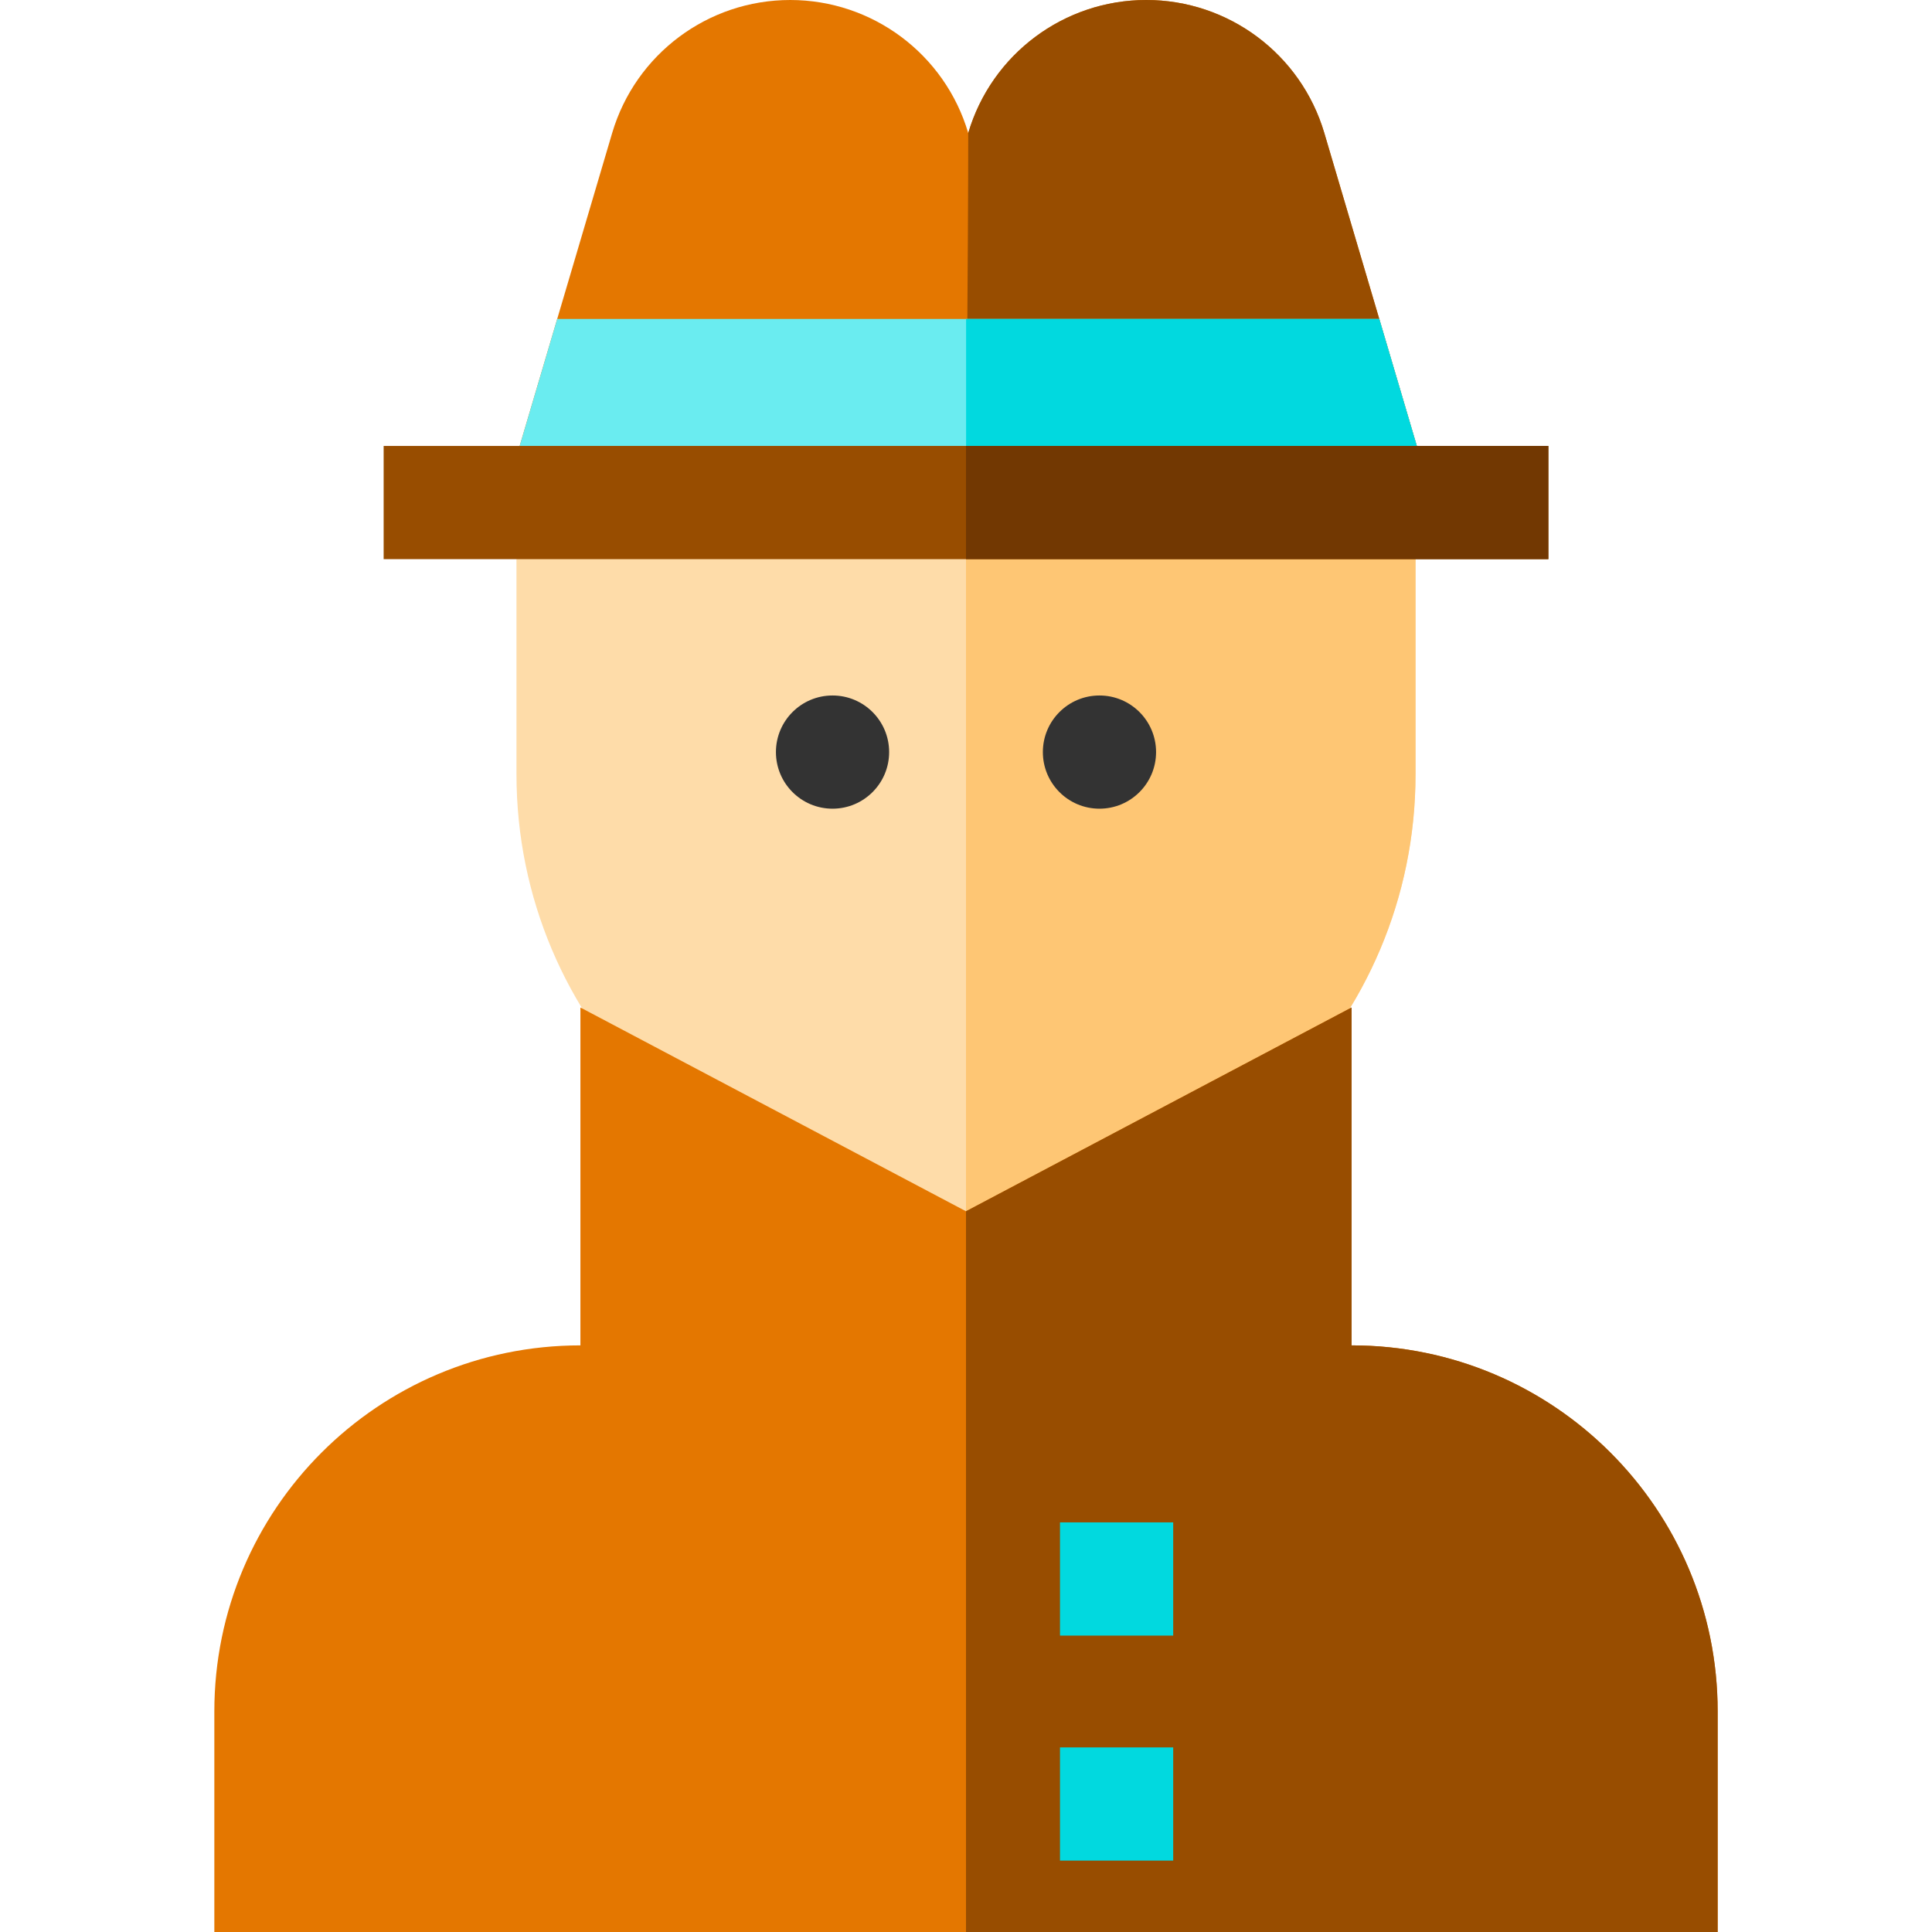 <?xml version="1.0" encoding="iso-8859-1"?>
<!-- Generator: Adobe Illustrator 19.0.0, SVG Export Plug-In . SVG Version: 6.00 Build 0)  -->
<svg version="1.1" id="Capa_1" xmlns="http://www.w3.org/2000/svg" xmlns:xlink="http://www.w3.org/1999/xlink" x="0px" y="0px"
	 viewBox="0 0 512 512" style="enable-background:new 0 0 512 512;" xml:space="preserve">
<path style="fill:#FEDCA9;" d="M256,324.333L256,324.333c-65.793,0-119.129-53.336-119.129-119.129V123h238.258v82.204
	C375.129,270.998,321.793,324.333,256,324.333z"/>
<path style="fill:#FEC674;" d="M256,324.333L256,324.333c0-71.61,0-201.333,0-201.333h119.129v82.204
	C375.129,270.998,321.793,324.333,256,324.333z"/>
<g>
	<circle style="fill:#333333;" cx="220.63" cy="199.31" r="15"/>
	<circle style="fill:#333333;" cx="291.37" cy="199.31" r="15"/>
</g>
<path style="fill:#E47700;" d="M358.184,356.538v-89.539L256,321l-102.184-54.002v89.539c-53.579,0-97.014,43.434-97.014,97.014V512
	H256l0,0h199.197v-58.449C455.197,399.972,411.763,356.538,358.184,356.538z"/>
<path style="fill:#984D00;" d="M256,512h199.197v-58.449c0-53.579-43.434-97.014-97.014-97.014v-89.539L256,321v113.557V512z"/>
<g>
	<rect x="280.91" y="403.45" style="fill:#01D9DF;" width="30" height="30"/>
	<rect x="280.91" y="463.08" style="fill:#01D9DF;" width="30" height="30"/>
</g>
<path style="fill:#E47700;" d="M350.957,35.254C344.779,14.347,325.577,0,303.776,0l0,0c-21.801,0-41.002,14.347-47.182,35.254
	C250.414,14.347,231.213,0,209.412,0l0,0c-21.801,0-41.002,14.347-47.182,35.254l-27.316,92.413h243.358L350.957,35.254z"/>
<path style="fill:#984D00;" d="M350.957,35.254C344.779,14.347,325.577,0,303.776,0l0,0c-21.801,0-41.002,14.347-47.182,35.254
	c0,28.58-0.569,92.413-0.569,92.413h122.248L350.957,35.254z"/>
<polygon style="fill:#6AECF0;" points="137.72,118.176 375.468,118.176 365.522,84.529 147.666,84.529 "/>
<polygon style="fill:#01D9DF;" points="256.025,118.176 375.468,118.176 365.522,84.529 256.025,84.529 "/>
<rect x="101.67" y="118.18" style="fill:#984D00;" width="308.67" height="30"/>
<rect x="256" y="118.18" style="fill:#723802;" width="154.33" height="30"/>
<g>
</g>
<g>
</g>
<g>
</g>
<g>
</g>
<g>
</g>
<g>
</g>
<g>
</g>
<g>
</g>
<g>
</g>
<g>
</g>
<g>
</g>
<g>
</g>
<g>
</g>
<g>
</g>
<g>
</g>
</svg>
